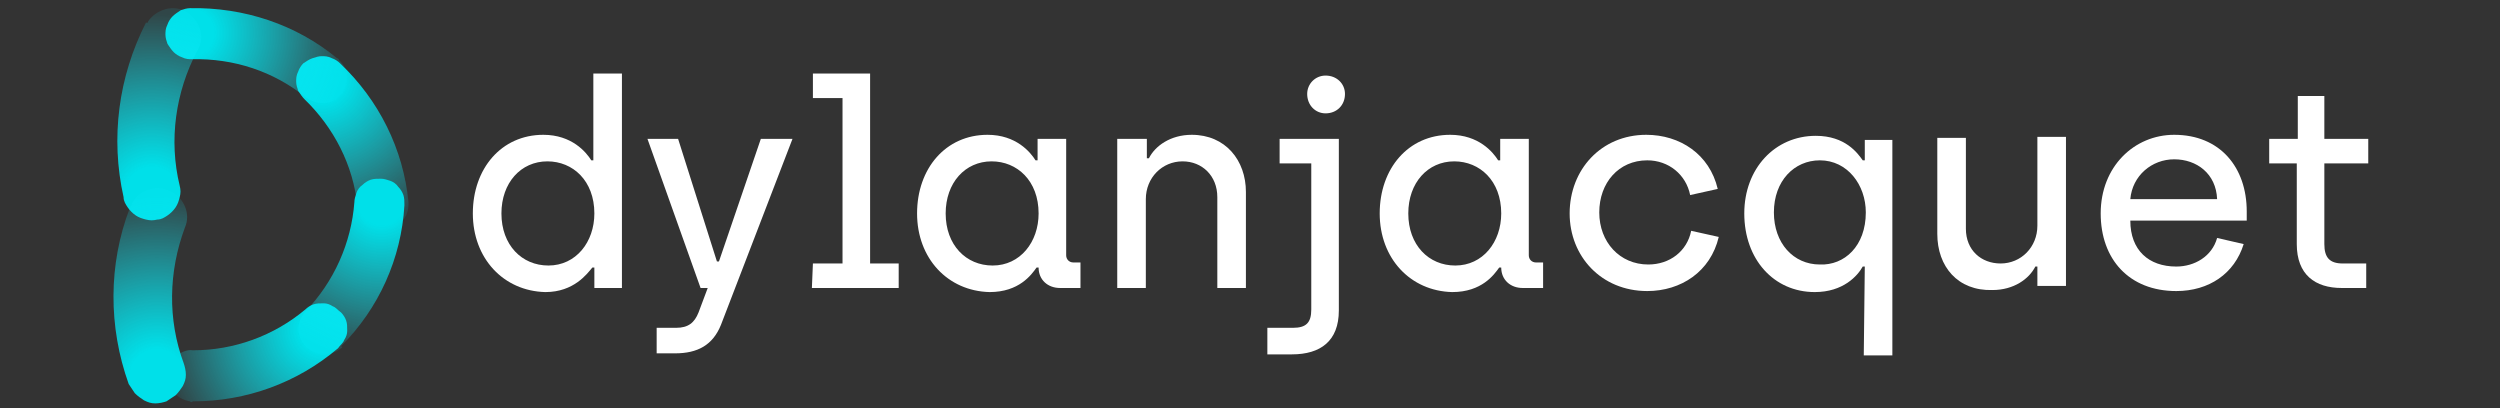 <?xml version="1.0" encoding="utf-8"?>
<!-- Generator: Adobe Illustrator 26.5.0, SVG Export Plug-In . SVG Version: 6.00 Build 0)  -->
<svg version="1.1" id="Calque_1" xmlns="http://www.w3.org/2000/svg" xmlns:xlink="http://www.w3.org/1999/xlink" x="0px" y="0px"
	 viewBox="0 0 244.8 40" style="enable-background:new 0 0 244.8 40;" xml:space="preserve">
<rect x="0" y="0" width="244.8" height="40" fill="#333333" stroke="none"/>
<style type="text/css">
	.st0{clip-path:url(#SVGID_00000151519581438652449030000002655907422968871614_);}
	.st1{fill:url(#SVGID_00000001656097119769247250000013013375161706875534_);}
	.st2{fill:url(#SVGID_00000174584371156227879430000017943904239052690105_);}
	.st3{fill:url(#SVGID_00000095339478348068926370000010455882968698539964_);}
	.st4{fill:url(#SVGID_00000011714068611418595610000010883519993384194713_);}
	.st5{fill:url(#SVGID_00000011718422832396943460000006251901437462782130_);}
	.st6{fill:url(#SVGID_00000031193768689030079210000001077091132321810590_);}
	.st7{enable-background:new    ;}
	.st8{fill:#FFFFFF;}
</style>
<g>
	<g>
		<defs>
			<rect id="SVGID_1_" width="40" height="40"/>
		</defs>
		<clipPath id="SVGID_00000138550671714658118880000002524957440043440008_">
			<use xlink:href="#SVGID_1_"  style="overflow:visible;"/>
		</clipPath>
		<g style="clip-path:url(#SVGID_00000138550671714658118880000002524957440043440008_);">
			
				<radialGradient id="SVGID_00000121989720030835694860000013818390759155253382_" cx="-288.361" cy="17.621" r="1" gradientTransform="matrix(15.452 1.722 1.722 -15.45 4457.047 801.042)" gradientUnits="userSpaceOnUse">
				<stop  offset="0.15" style="stop-color:#00E0E9"/>
				<stop  offset="1" style="stop-color:#15EFFF;stop-opacity:0.1"/>
			</radialGradient>
			<path style="fill:url(#SVGID_00000121989720030835694860000013818390759155253382_);" d="M18.6,39.3c-0.6-0.1-1.2-0.4-1.6-0.9
				s-0.6-1.1-0.6-1.8c0-0.6,0.3-1.2,0.8-1.7c0.5-0.4,1.1-0.7,1.7-0.6c4,0,7.9-1.4,11-4c0.2-0.2,0.5-0.4,0.8-0.5s0.6-0.1,1-0.1
				c0.3,0,0.6,0.1,0.9,0.3c0.3,0.1,0.5,0.4,0.8,0.6c0.2,0.2,0.4,0.5,0.5,0.8s0.1,0.6,0.1,1c0,0.3-0.1,0.6-0.3,0.9
				c-0.1,0.3-0.4,0.5-0.6,0.8c-4,3.4-9,5.2-14.2,5.2C18.7,39.4,18.7,39.4,18.6,39.3L18.6,39.3z"/>
			
				<radialGradient id="SVGID_00000176017579732042795250000005556519212148330887_" cx="-341.445" cy="38.375" r="1" gradientTransform="matrix(-9.518751e-16 -15.545 -15.548 9.520282e-16 628.18 -5300.035)" gradientUnits="userSpaceOnUse">
				<stop  offset="0.15" style="stop-color:#00E0E9"/>
				<stop  offset="1" style="stop-color:#15EFFF;stop-opacity:0.1"/>
			</radialGradient>
			<path style="fill:url(#SVGID_00000176017579732042795250000005556519212148330887_);" d="M40,20c0,0.6-0.2,1.3-0.7,1.7
				c-0.4,0.5-1,0.7-1.7,0.8c-0.6,0-1.3-0.2-1.8-0.6s-0.8-1-0.8-1.7c-0.4-4-2.3-7.7-5.2-10.5c-0.2-0.2-0.4-0.5-0.6-0.8
				C29.1,8.6,29,8.3,29,8s0-0.6,0.2-1c0.1-0.3,0.3-0.6,0.5-0.8C30,6,30.3,5.8,30.6,5.7c0.3-0.1,0.6-0.2,0.9-0.2s0.6,0,1,0.2
				c0.3,0.1,0.6,0.3,0.8,0.5c3.8,3.6,6.2,8.4,6.7,13.6C40,19.8,40,19.9,40,20L40,20z"/>
			
				<radialGradient id="SVGID_00000096748156874011304590000010302585797284160928_" cx="-340.108" cy="67.126" r="1" gradientTransform="matrix(-10.994 -10.992 -10.992 10.994 -2982.655 -4473.247)" gradientUnits="userSpaceOnUse">
				<stop  offset="0.15" style="stop-color:#00E0E9"/>
				<stop  offset="1" style="stop-color:#15EFFF;stop-opacity:0.1"/>
			</radialGradient>
			<path style="fill:url(#SVGID_00000096748156874011304590000010302585797284160928_);" d="M33.2,5.9c0.5,0.4,0.8,1,0.8,1.7
				c0,0.6-0.2,1.3-0.6,1.7c-0.4,0.5-1,0.8-1.7,0.8c-0.6,0-1.3-0.2-1.8-0.6c-3.1-2.5-7-3.8-11.1-3.7c-0.3,0-0.6,0-1-0.2
				c-0.3-0.1-0.6-0.3-0.8-0.5c-0.2-0.2-0.4-0.5-0.6-0.8c-0.1-0.3-0.2-0.6-0.2-0.9s0-0.6,0.2-1c0.1-0.3,0.3-0.6,0.5-0.8
				s0.5-0.4,0.8-0.6c0.3-0.1,0.6-0.2,0.9-0.2C23.9,0.7,29,2.4,33,5.7C33.1,5.7,33.2,5.8,33.2,5.9L33.2,5.9z"/>
			
				<radialGradient id="SVGID_00000138569605415434320860000014741934181310848174_" cx="-318.033" cy="15.418" r="1" gradientTransform="matrix(11.967 -9.924 -9.924 -11.967 3996.291 -2951.928)" gradientUnits="userSpaceOnUse">
				<stop  offset="0.15" style="stop-color:#00E0E9"/>
				<stop  offset="1" style="stop-color:#15EFFF;stop-opacity:0.1"/>
			</radialGradient>
			<path style="fill:url(#SVGID_00000138569605415434320860000014741934181310848174_);" d="M33.4,34.1c-0.5,0.4-1.1,0.6-1.8,0.6
				c-0.6,0-1.2-0.3-1.7-0.8c-0.4-0.5-0.7-1.1-0.7-1.7c0-0.6,0.3-1.2,0.7-1.7c2.8-2.9,4.5-6.7,4.8-10.7c0-0.3,0.1-0.6,0.2-0.9
				c0.1-0.3,0.3-0.6,0.6-0.8c0.2-0.2,0.5-0.4,0.8-0.5s0.6-0.1,1-0.1c0.3,0,0.6,0.1,0.9,0.2c0.3,0.1,0.6,0.3,0.8,0.6
				c0.2,0.2,0.4,0.5,0.5,0.8s0.1,0.6,0.1,1c-0.3,5.2-2.5,10.1-6.2,13.8C33.6,34,33.5,34,33.4,34.1L33.4,34.1z"/>
			
				<radialGradient id="SVGID_00000085954556218430966100000004300965173228772229_" cx="-281.284" cy="80.422" r="1.137" gradientTransform="matrix(-8.638 12.926 12.926 8.638 -3454.391 2960.214)" gradientUnits="userSpaceOnUse">
				<stop  offset="0.15" style="stop-color:#00E0E9"/>
				<stop  offset="1" style="stop-color:#15EFFF;stop-opacity:0.1"/>
			</radialGradient>
			<path style="fill:url(#SVGID_00000085954556218430966100000004300965173228772229_);" d="M14.5,2.1c0.4-0.6,1-1,1.7-1.2
				s1.5-0.1,2.1,0.3s1.1,1,1.3,1.7c0.2,0.7,0.1,1.5-0.3,2.1c-2.1,4-2.8,8.7-1.7,13.2c0.1,0.4,0.1,0.7,0,1.1s-0.2,0.7-0.4,1
				c-0.2,0.3-0.5,0.6-0.8,0.8s-0.6,0.4-1,0.4c-0.4,0.1-0.7,0.1-1.1,0c-0.4-0.1-0.7-0.2-1-0.4c-0.3-0.2-0.6-0.5-0.8-0.8
				s-0.4-0.6-0.4-1c-1.3-5.8-0.5-11.8,2.2-17.1C14.4,2.3,14.5,2.2,14.5,2.1L14.5,2.1z"/>
			
				<radialGradient id="SVGID_00000114762340258343888480000004025535648950563509_" cx="-275.915" cy="77.402" r="1.137" gradientTransform="matrix(-6.995 13.884 13.884 6.995 -2989.262 3326.226)" gradientUnits="userSpaceOnUse">
				<stop  offset="0.15" style="stop-color:#00E0E9"/>
				<stop  offset="1" style="stop-color:#15EFFF;stop-opacity:0.1"/>
			</radialGradient>
			<path style="fill:url(#SVGID_00000114762340258343888480000004025535648950563509_);" d="M12.9,20c0.3-0.7,0.9-1.2,1.6-1.4
				c0.7-0.3,1.4-0.2,2.1,0.1c0.7,0.3,1.2,0.8,1.5,1.5s0.3,1.4,0,2.1c-1.6,4.3-1.7,9-0.1,13.3c0.1,0.3,0.2,0.7,0.2,1.1
				c0,0.4-0.1,0.7-0.3,1.1c-0.2,0.3-0.4,0.6-0.7,0.9c-0.3,0.2-0.6,0.4-0.9,0.6c-0.3,0.1-0.7,0.2-1.1,0.2c-0.4,0-0.7-0.1-1.1-0.3
				c-0.3-0.2-0.6-0.4-0.9-0.7c-0.2-0.3-0.4-0.6-0.6-0.9c-2-5.6-2-11.7,0.1-17.2C12.8,20.2,12.9,20.1,12.9,20L12.9,20z"/>
		</g>
	</g>
</g>
<g class="st7">
	<path class="st8" d="M46.3,20.9c0-4.4,2.8-7.7,6.9-7.7c2.8,0,4.2,1.7,4.7,2.5h0.2V7.2h2.8v21h-2.7v-2H58c-0.5,0.6-1.8,2.4-4.6,2.4
		C49.3,28.5,46.3,25.3,46.3,20.9z M58.2,20.9c0-3.2-2.1-5.1-4.6-5.1c-2.6,0-4.5,2.1-4.5,5.1c0,3.1,2,5.1,4.6,5.1
		C56.4,26,58.2,23.7,58.2,20.9z"/>
	<path class="st8" d="M64.3,32.1h1.9c1.2,0,1.8-0.5,2.2-1.5l0.9-2.4h-0.7l-5.2-14.6h3l3.8,12h0.2l4.1-12h3.1l-7,18.2
		c-0.8,2-2.3,2.8-4.5,2.8h-1.8V32.1z"/>
	<path class="st8" d="M79.6,25.8h2.9V9.6h-2.9V7.2h5.6v18.6H88v2.4h-8.5L79.6,25.8L79.6,25.8z"/>
	<path class="st8" d="M89.8,20.9c0-4.4,2.8-7.7,6.9-7.7c2.8,0,4.2,1.7,4.7,2.5h0.2v-2.1h2.8V25c0,0.4,0.3,0.7,0.7,0.7h0.7v2.5h-2
		c-1.2,0-2.1-0.8-2.1-2h-0.2c-0.5,0.7-1.7,2.4-4.6,2.4C92.8,28.5,89.8,25.3,89.8,20.9z M101.7,20.9c0-3.2-2.1-5.1-4.6-5.1
		c-2.6,0-4.5,2.1-4.5,5.1c0,3.1,2,5.1,4.6,5.1C99.9,26,101.7,23.7,101.7,20.9z"/>
	<path class="st8" d="M109.5,13.6h2.8v1.9h0.2c0.6-1.2,2.1-2.3,4.2-2.3c3.3,0,5.3,2.5,5.3,5.6v9.4h-2.8v-8.9c0-2.1-1.5-3.5-3.4-3.5
		c-2,0-3.6,1.6-3.6,3.7v8.7h-2.8V13.6H109.5z"/>
	<path class="st8" d="M124.2,32.1h2.4c1.3,0,1.8-0.5,1.8-1.8V16h-3.1v-2.4h5.8v16.8c0,3-1.8,4.3-4.6,4.3h-2.4v-2.6H124.2z M128,9.2
		c0-1,0.8-1.8,1.8-1.8c1.1,0,1.9,0.8,1.9,1.8c0,1.1-0.8,1.9-1.9,1.9C128.8,11.1,128,10.3,128,9.2z"/>
	<path class="st8" d="M135.1,20.9c0-4.4,2.8-7.7,6.9-7.7c2.8,0,4.2,1.7,4.7,2.5h0.2v-2.1h2.8V25c0,0.4,0.3,0.7,0.7,0.7h0.7v2.5h-2
		c-1.2,0-2.1-0.8-2.1-2h-0.2c-0.5,0.7-1.7,2.4-4.6,2.4C138.1,28.5,135.1,25.3,135.1,20.9z M147,20.9c0-3.2-2.1-5.1-4.6-5.1
		c-2.6,0-4.5,2.1-4.5,5.1c0,3.1,2,5.1,4.6,5.1C145.2,26,147,23.7,147,20.9z"/>
	<path class="st8" d="M153.7,20.9c0-4.3,3.1-7.7,7.5-7.7c3.3,0,6.2,1.9,7,5.3l-2.7,0.6c-0.4-2-2.1-3.4-4.2-3.4
		c-2.8,0-4.7,2.2-4.7,5.1s2,5.1,4.8,5.1c2.1,0,3.8-1.3,4.2-3.3l2.7,0.6c-0.8,3.4-3.7,5.3-7,5.3C156.8,28.5,153.7,25.1,153.7,20.9z"
		/>
	<path class="st8" d="M182.6,26.1h-0.2c-0.5,0.9-1.9,2.5-4.7,2.5c-4,0-6.9-3.2-6.9-7.7c0-4.4,3-7.6,7-7.6c2.9,0,4.1,1.7,4.6,2.4h0.2
		v-2h2.7v21.1h-2.8L182.6,26.1L182.6,26.1z M182.7,20.8c0-2.7-1.8-5.1-4.5-5.1c-2.5,0-4.5,2-4.5,5.1c0,3,1.9,5.1,4.5,5.1
		C180.6,26,182.7,24.1,182.7,20.8z"/>
	<path class="st8" d="M189.7,22.9v-9.4h2.8v8.9c0,2.1,1.5,3.4,3.4,3.4c2,0,3.6-1.6,3.6-3.7v-8.7h2.8V28h-2.8v-1.9h-0.2
		c-0.6,1.2-2.1,2.3-4.2,2.3C191.7,28.5,189.7,26.1,189.7,22.9z"/>
	<path class="st8" d="M205.7,20.9c0-4.6,3.3-7.7,7.2-7.7c4.5,0,7.1,3.2,7.1,7.5v0.9h-11.4c0,2.9,1.8,4.5,4.5,4.5c1.8,0,3.5-1,4-2.8
		l2.6,0.6c-0.9,2.9-3.4,4.6-6.6,4.6C208.5,28.5,205.7,25.4,205.7,20.9z M217.1,19.5c-0.1-2.5-2-3.9-4.2-3.9s-4.1,1.6-4.3,3.9H217.1z
		"/>
	<path class="st8" d="M224.9,23.9V16h-2.7v-2.4h2.8V9.4h2.6v4.2h4.3V16h-4.3v7.9c0,1.3,0.5,1.9,1.8,1.9h2.3v2.4h-2.4
		C226.7,28.2,224.9,26.9,224.9,23.9z"/>
</g>
</svg>
